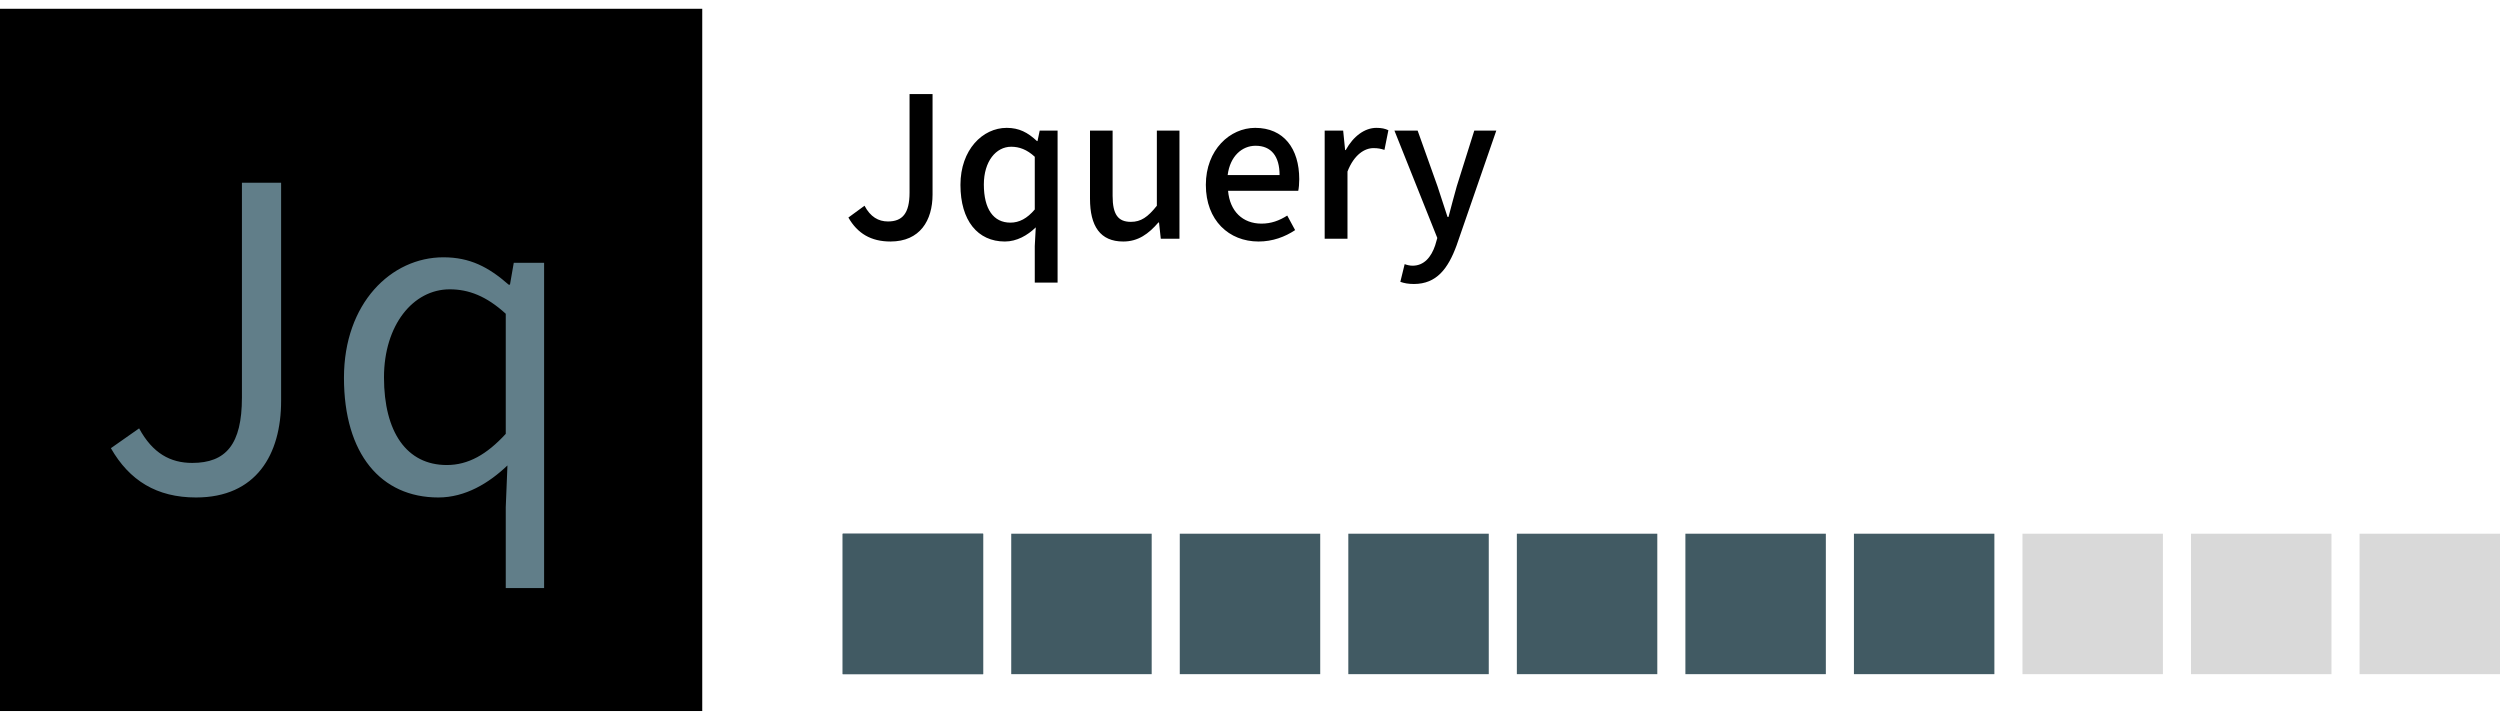 <svg width="178" height="51" viewBox="0 0 178 51" fill="none" xmlns="http://www.w3.org/2000/svg">
<rect y="0.625" width="50" height="50" fill="black"/>
<path d="M13.955 35.42C18.245 35.42 20.015 32.36 20.015 28.55V13.01H17.225V28.31C17.225 31.64 16.085 32.96 13.685 32.96C12.125 32.96 10.865 32.27 9.905 30.5L7.895 31.91C9.215 34.22 11.165 35.42 13.955 35.42ZM36.01 41.87H38.74V18.71H36.58L36.31 20.27H36.22C34.78 19.01 33.46 18.32 31.57 18.32C27.85 18.32 24.49 21.59 24.49 26.9C24.49 32.33 27.13 35.42 31.21 35.42C33.13 35.42 34.81 34.4 36.13 33.14L36.01 36.11V41.87ZM31.81 33.11C28.96 33.11 27.34 30.77 27.34 26.87C27.34 23.15 29.41 20.6 32.02 20.6C33.37 20.6 34.63 21.08 36.01 22.34V30.89C34.66 32.36 33.34 33.11 31.81 33.11Z" fill="#617E89"/>
<path d="M63.402 17.196C65.502 17.196 66.398 15.698 66.398 13.85V6.696H64.76V13.71C64.76 15.208 64.242 15.768 63.22 15.768C62.548 15.768 61.974 15.446 61.554 14.648L60.406 15.488C61.05 16.622 62.016 17.196 63.402 17.196ZM73.676 20.122H75.3V9.3H74.026L73.872 10.042H73.83C73.172 9.426 72.556 9.104 71.674 9.104C69.966 9.104 68.384 10.658 68.384 13.164C68.384 15.712 69.616 17.196 71.548 17.196C72.388 17.196 73.158 16.762 73.746 16.188L73.676 17.518V20.122ZM71.94 15.852C70.736 15.852 70.05 14.886 70.05 13.136C70.05 11.484 70.918 10.448 71.996 10.448C72.57 10.448 73.116 10.644 73.676 11.162V14.914C73.13 15.558 72.57 15.852 71.94 15.852ZM79.974 17.196C81.038 17.196 81.78 16.65 82.48 15.838H82.522L82.648 17H83.978V9.3H82.368V14.648C81.724 15.46 81.234 15.796 80.52 15.796C79.61 15.796 79.218 15.278 79.218 13.948V9.3H77.608V14.144C77.608 16.104 78.336 17.196 79.974 17.196ZM89.608 17.196C90.616 17.196 91.498 16.86 92.212 16.384L91.652 15.348C91.078 15.712 90.504 15.922 89.818 15.922C88.488 15.922 87.564 15.054 87.438 13.584H92.436C92.478 13.388 92.506 13.08 92.506 12.758C92.506 10.574 91.4 9.104 89.37 9.104C87.578 9.104 85.856 10.658 85.856 13.164C85.856 15.698 87.508 17.196 89.608 17.196ZM87.41 12.464C87.578 11.12 88.432 10.378 89.398 10.378C90.518 10.378 91.106 11.134 91.106 12.464H87.41ZM94.317 17H95.941V12.212C96.417 10.994 97.173 10.546 97.789 10.546C98.111 10.546 98.307 10.588 98.573 10.672L98.853 9.272C98.615 9.16 98.377 9.104 97.999 9.104C97.173 9.104 96.361 9.692 95.815 10.686H95.773L95.633 9.3H94.317V17ZM100.67 20.22C102.294 20.22 103.106 19.114 103.708 17.476L106.536 9.3H104.968L103.722 13.262C103.526 13.976 103.316 14.732 103.134 15.446H103.064C102.812 14.718 102.588 13.948 102.35 13.262L100.936 9.3H99.284L102.336 16.944L102.182 17.476C101.902 18.302 101.398 18.918 100.572 18.918C100.376 18.918 100.152 18.862 100.012 18.806L99.704 20.066C99.97 20.164 100.278 20.22 100.67 20.22Z" fill="black"/>
<rect x="60" y="38" width="10" height="10" fill="#415A63"/>
<rect x="60" y="38" width="10" height="10" fill="#415A63"/>
<rect x="72" y="38" width="10" height="10" fill="#415A63"/>
<rect x="84" y="38" width="10" height="10" fill="#415A63"/>
<rect x="96" y="38" width="10" height="10" fill="#415A63"/>
<rect x="108" y="38" width="10" height="10" fill="#415A63"/>
<rect x="120" y="38" width="10" height="10" fill="#415A63"/>
<rect x="132" y="38" width="10" height="10" fill="#415A63"/>
<rect x="144" y="38" width="10" height="10" fill="#D9D9D9"/>
<rect x="156" y="38" width="10" height="10" fill="#D9D9D9"/>
<rect x="168" y="38" width="10" height="10" fill="#D9D9D9"/>
</svg>
